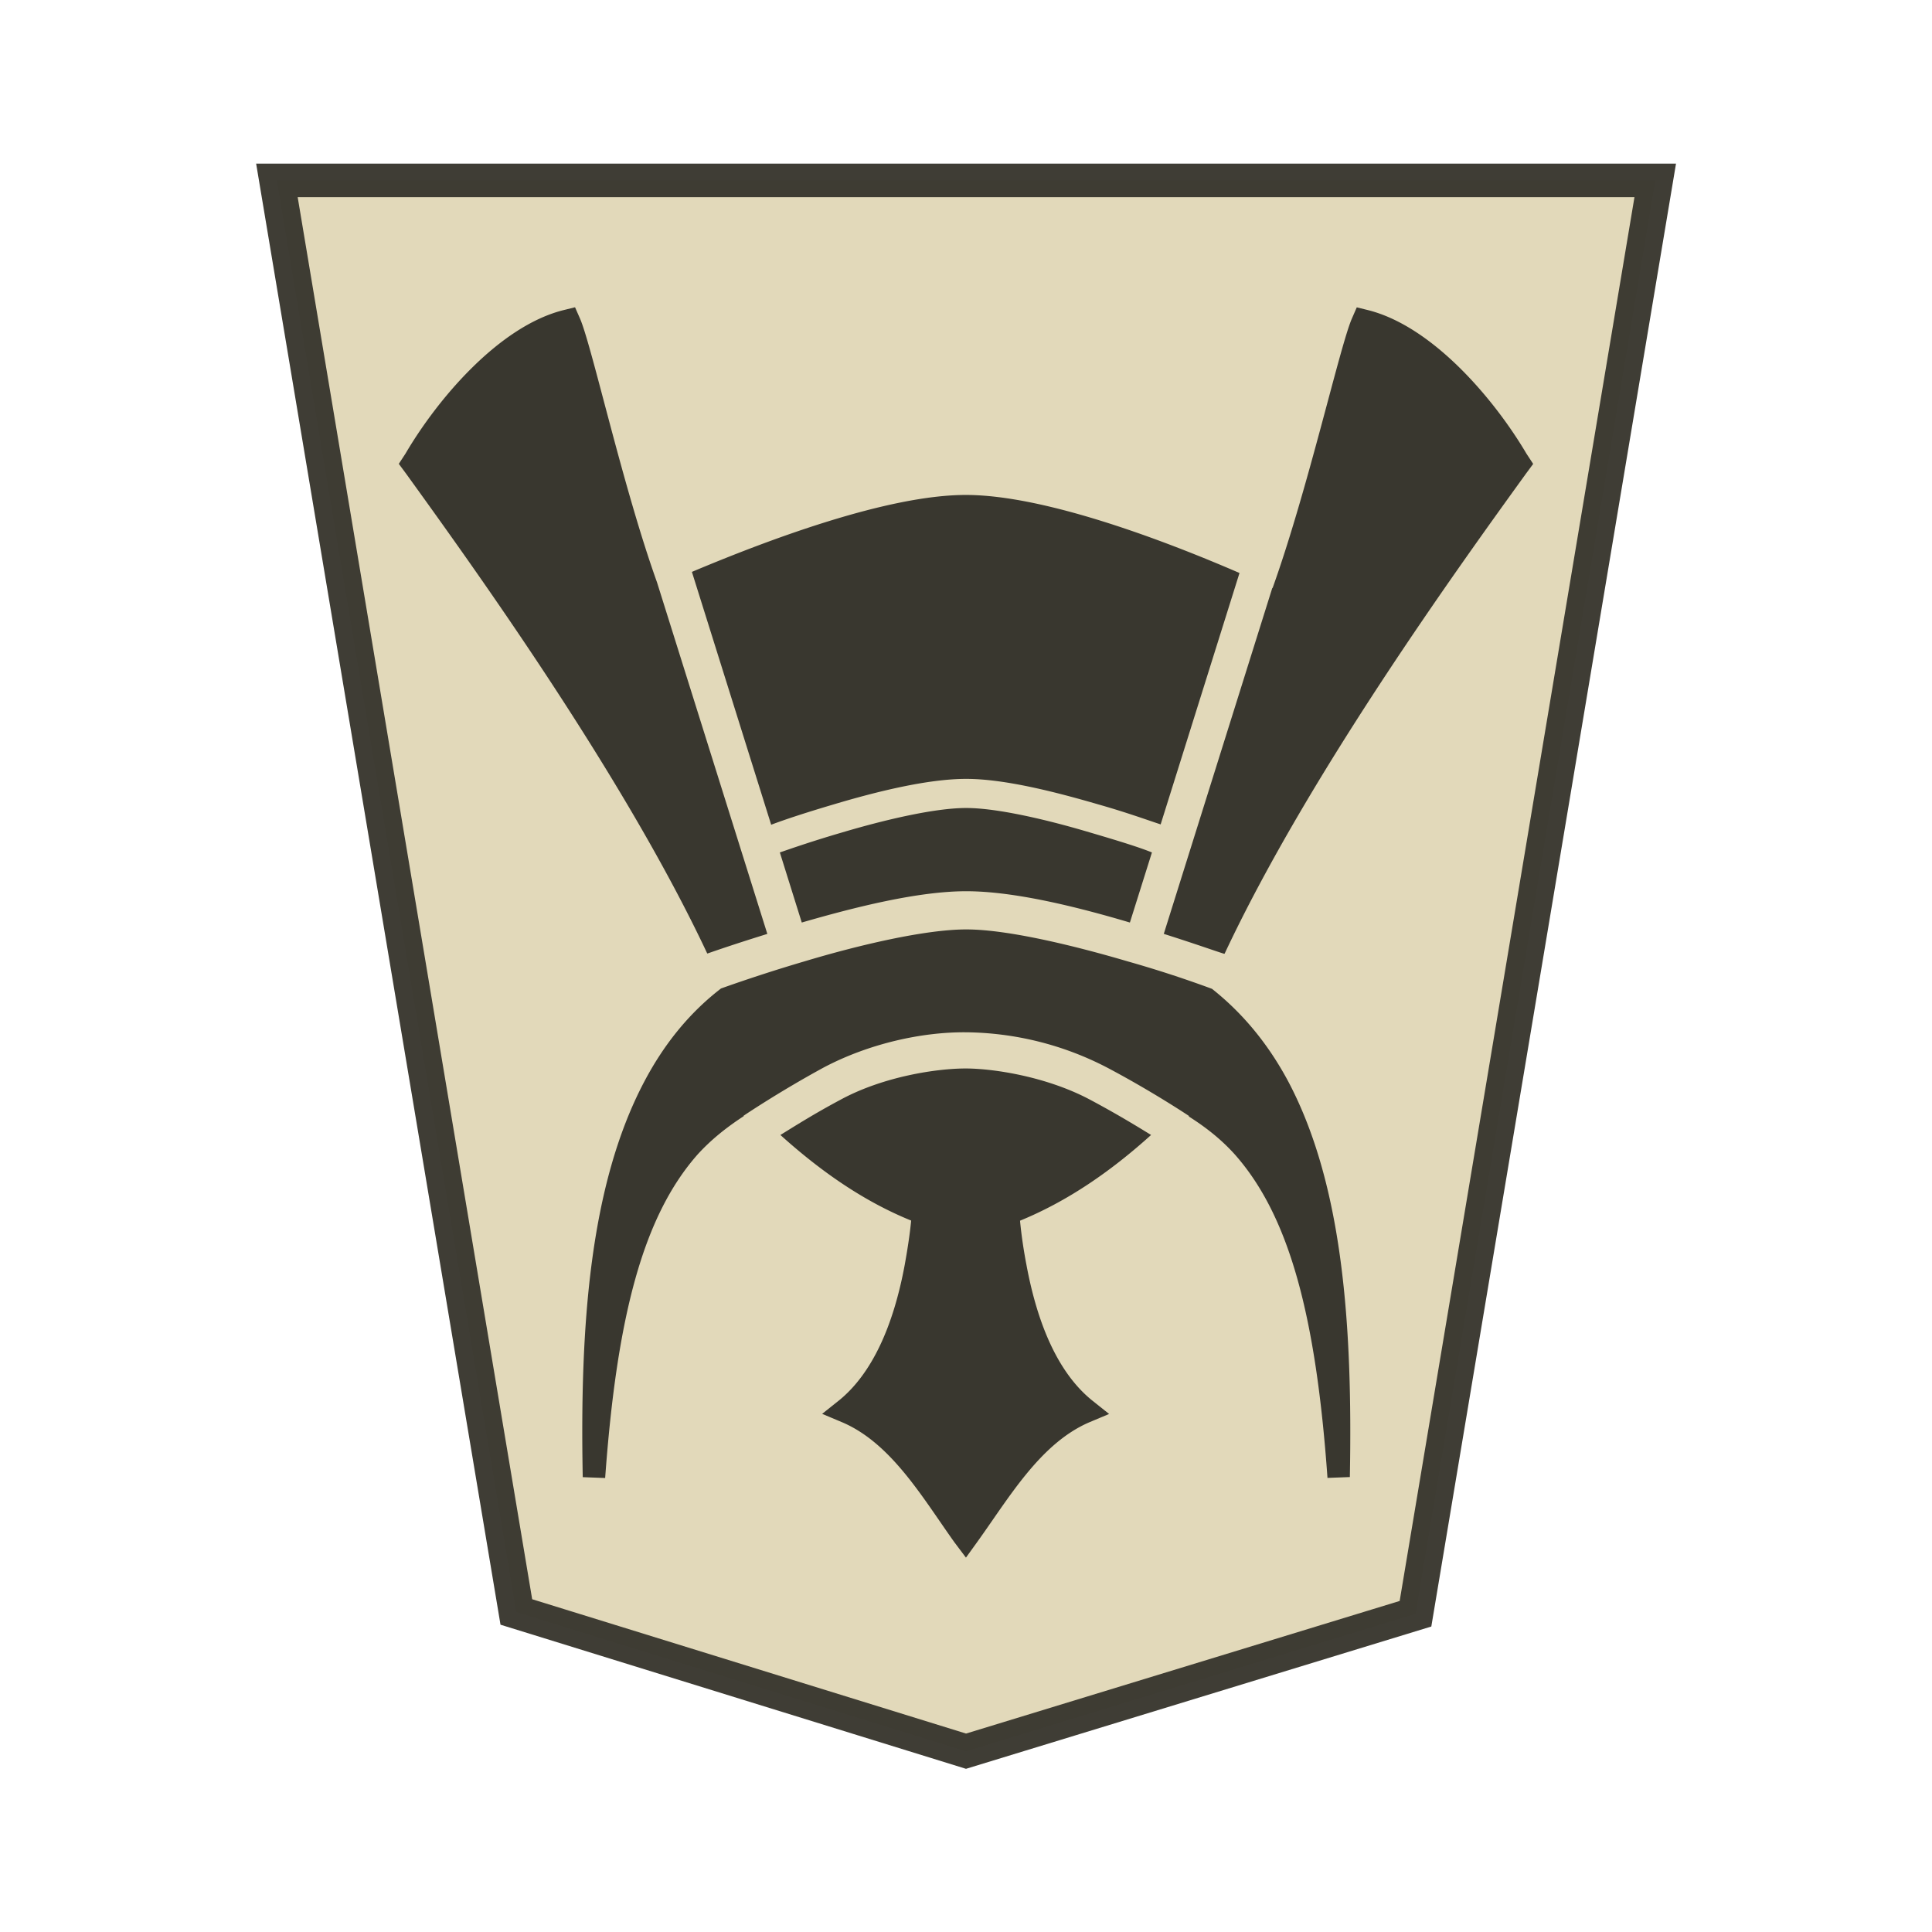 <svg xmlns="http://www.w3.org/2000/svg" width="52.157" height="52.157"><path fill="#fee572" stroke="#000" d="m-11.427 7.439-12.666 4.1-6.756 42.757H7.992L1.245 11.592Z" opacity=".99" style="fill:#e2d9ba;fill-opacity:1;stroke:#38362e;stroke-opacity:.973" transform="matrix(-.958 0 0 -.905 15.132 54.008)"/><path d="m26.077 42.05.298-.413c.864-1.199 1.7-2.66 3.02-3.235l.547-.23-.47-.375c-.883-.72-1.454-1.993-1.762-3.652-.07-.364-.134-.777-.173-1.191 1.288-.528 2.45-1.332 3.538-2.314-.374-.23-.922-.566-1.643-.95-1.168-.624-2.61-.845-3.364-.845-.768 0-2.213.211-3.38.845-.72.384-1.246.72-1.62.95 1.087.98 2.246 1.79 3.53 2.311-.04.413-.106.816-.173 1.191-.307 1.658-.883 2.931-1.76 3.652l-.47.375.547.23c1.322.567 2.166 2.036 3.022 3.235zm9.759-2.152.605-.023c.076-4.074-.183-7.876-1.658-10.67-.528-.99-1.207-1.832-2.063-2.51a30.905 30.905 0 0 0-2.272-.74c-1.467-.432-3.252-.864-4.361-.864-1.112 0-2.904.422-4.375.864a42.909 42.909 0 0 0-2.247.73c-.874.672-1.552 1.527-2.076 2.523-1.471 2.793-1.736 6.597-1.657 10.67l.605.023c.317-4.38 1.03-7.069 2.491-8.729.365-.403.788-.739 1.25-1.04l-.005-.01s.95-.643 2.165-1.304c1.217-.643 2.646-.96 3.838-.95a8.428 8.428 0 0 1 3.826.96c1.216.643 2.198 1.3 2.198 1.3l-.008.012c.47.297.893.633 1.256 1.04 1.46 1.66 2.18 4.35 2.49 8.729zM33.06 25.746c2.261-4.823 6.306-10.425 8.138-12.962l.192-.26-.182-.278c-.855-1.45-2.534-3.451-4.3-3.88l-.28-.069-.134.307c-.326.759-1.191 4.63-2.139 7.271a.015.015 0 0 1-.007-.004l-2.93 9.34c.902.287 1.379.46 1.627.537zm-13.958-.006c.26-.09.72-.25 1.613-.528l-2.98-9.497c-.921-2.571-1.755-6.371-2.076-7.113l-.135-.307-.278.069c-1.768.422-3.448 2.429-4.298 3.88l-.182.278.192.259c1.832 2.538 5.87 8.139 8.134 12.958zm2.543-.835c1.46-.423 3.149-.845 4.44-.845 1.285 0 2.964.413 4.418.845l.595-1.892c-.326-.134-.883-.307-1.665-.537-1.126-.336-2.497-.663-3.349-.663-.864 0-2.23.327-3.36.663-.787.23-1.337.422-1.671.537zm9.685-2.639 2.132-6.797c-2.018-.874-5.251-2.104-7.378-2.107-2.118-.004-5.34 1.208-7.405 2.077l2.14 6.826c.356-.135.903-.317 1.683-.548 1.155-.345 2.542-.69 3.581-.69 1.039 0 2.417.354 3.571.69.778.221 1.324.423 1.678.538z" style="color:#000;font-style:normal;font-variant:normal;font-weight:400;font-stretch:normal;font-size:medium;line-height:normal;font-family:sans-serif;font-variant-ligatures:normal;font-variant-position:normal;font-variant-caps:normal;font-variant-numeric:normal;font-variant-alternates:normal;font-variant-east-asian:normal;font-feature-settings:normal;font-variation-settings:normal;text-indent:0;text-align:start;text-decoration:none;text-decoration-line:none;text-decoration-style:solid;text-decoration-color:#000;letter-spacing:normal;word-spacing:normal;text-transform:none;writing-mode:lr-tb;direction:ltr;text-orientation:mixed;dominant-baseline:auto;baseline-shift:baseline;text-anchor:start;white-space:normal;shape-padding:0;shape-margin:0;inline-size:0;clip-rule:nonzero;display:inline;overflow:visible;visibility:visible;isolation:auto;mix-blend-mode:normal;color-interpolation:sRGB;color-interpolation-filters:linearRGB;solid-color:#000;solid-opacity:1;vector-effect:none;fill:#39372f;fill-opacity:1;fill-rule:nonzero;stroke:none;stroke-width:.73;stroke-linecap:butt;stroke-linejoin:miter;stroke-miterlimit:4;stroke-dasharray:none;stroke-dashoffset:0;stroke-opacity:1;color-rendering:auto;image-rendering:auto;shape-rendering:auto;text-rendering:auto;enable-background:accumulate;stop-color:#000"/></svg>